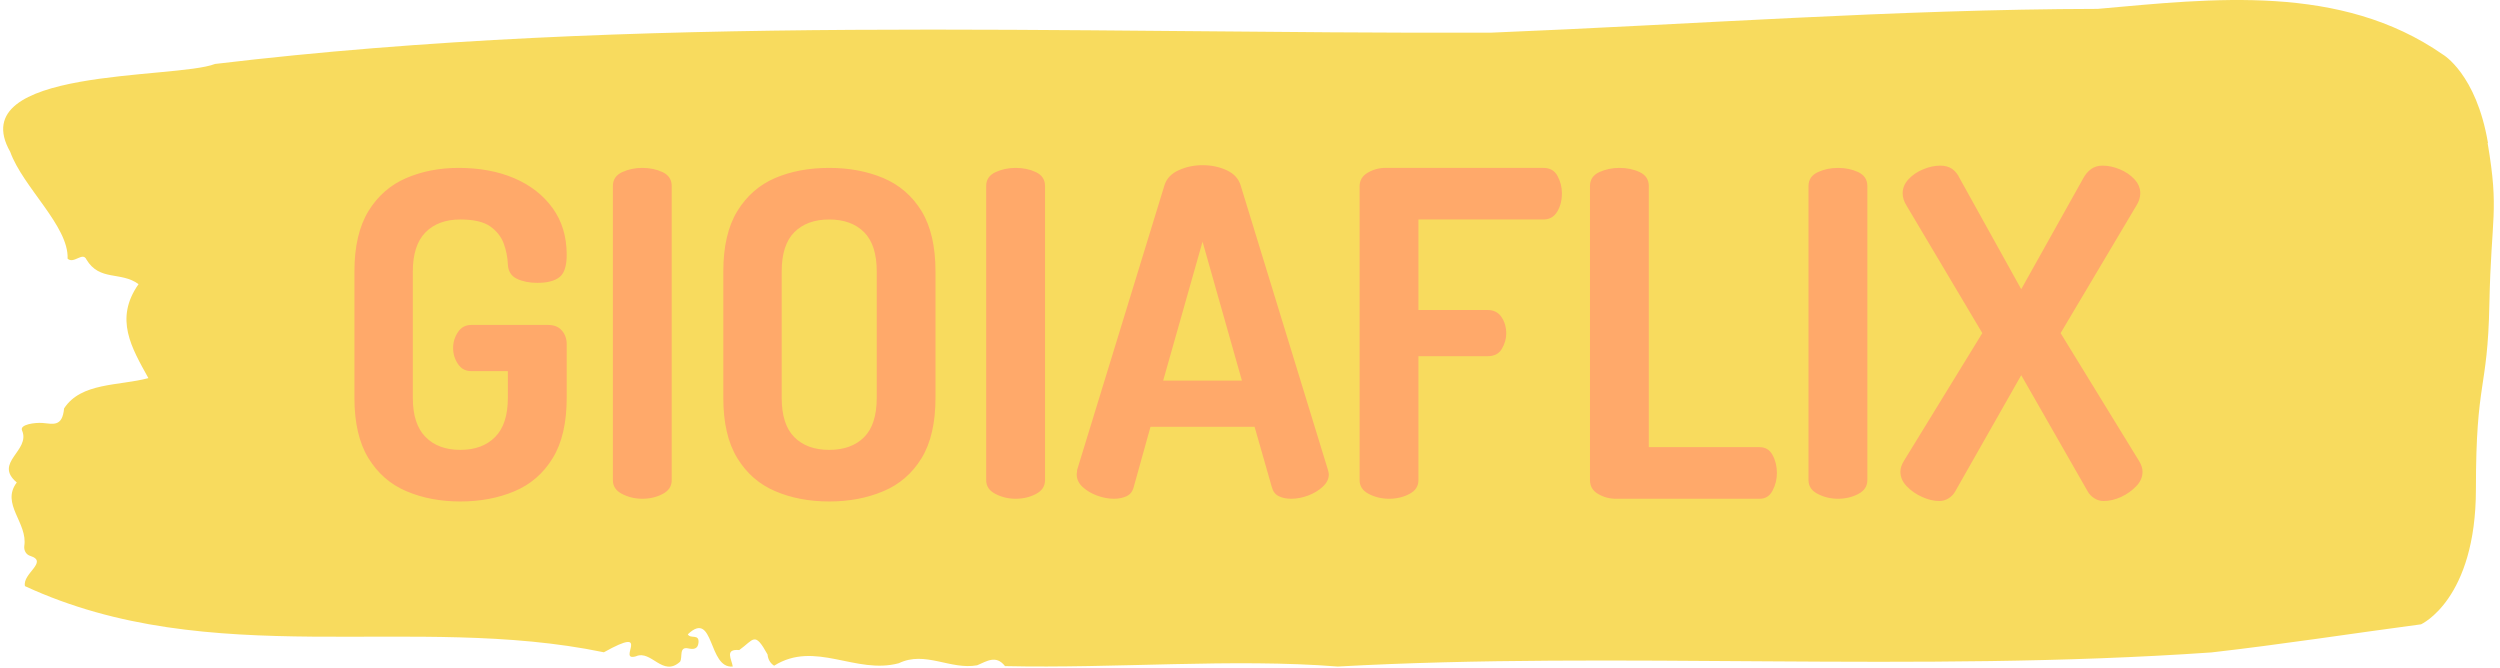 <svg xmlns="http://www.w3.org/2000/svg" version="1.1" xmlns:xlink="http://www.w3.org/1999/xlink" xmlns:svgjs="http://svgjs.dev/svgjs" width="1000" height="267" viewBox="0 0 1000 267"><g transform="matrix(1,0,0,1,-0.606,-0.169)"><svg viewBox="0 0 396 106" data-background-color="#ffa96a" preserveAspectRatio="xMidYMid meet" height="267" width="1000" xmlns="http://www.w3.org/2000/svg" xmlns:xlink="http://www.w3.org/1999/xlink"><defs></defs><g id="tight-bounds" transform="matrix(1,0,0,1,0.24,0.067)"><svg viewBox="0 0 395.52 105.865" height="105.865" width="395.52"><g><svg viewBox="0 0 395.52 105.865" height="105.865" width="395.52"><g><svg viewBox="0 0 395.52 105.865" height="105.865" width="395.52"><g><svg viewBox="0 0 395.52 105.865" height="105.865" width="395.52"><g><svg viewBox="0 0 395.52 105.865" height="105.865" width="395.52"><path d="M394.594 22.706C392.735 11.717 387.435 8.662 387.435 8.662 371.165-2.656 350.86-0.217 332.619 1.41 300.414 1.476 268.339 3.893 236.208 5.19 168.767 5.388 100.749 2.135 33.643 10.157 27.339 12.618-6.54 10.64 1.121 24.113 3.129 29.717 10.456 35.937 10.232 41.079 11.236 41.98 12.631 39.915 13.226 41.211 15.309 44.706 18.711 43.057 21.501 45.123 17.614 50.64 20.403 55.233 23.062 60.046 18.377 61.299 12.371 60.705 9.675 64.859 9.396 67.87 7.89 67.299 6.235 67.167 5.026 67.079 2.59 67.409 2.999 68.354 4.394 71.584-1.594 73.452 2.162 76.617-0.422 80.046 3.948 83.013 3.353 86.727 3.278 87.474 3.687 88.111 4.338 88.287 7.22 89.232 3.018 91.078 3.464 93.078 33.029 106.748 65.104 97.298 95.394 103.584 103.259 99.188 97.346 105.144 100.489 104.221 102.943 103.144 104.728 107.606 107.499 105.078 107.927 104.353 107.276 102.639 108.8 102.968 109.6 103.144 110.307 103.1 110.418 102.089 110.586 100.573 109.117 101.518 108.726 100.727 112.947 96.727 111.906 106.243 115.866 105.847 115.68 104.683 114.528 103.012 116.889 103.232 119.232 101.562 119.306 100.177 121.389 103.935 121.463 104.748 121.835 105.32 122.43 105.715 128.938 101.628 135.409 107.166 142.233 105.32 146.417 103.298 150.433 106.419 154.672 105.65 156.16 105.034 157.666 103.935 159.098 105.781 176.632 106.177 195.319 104.529 211.943 105.847 256.364 103.386 303.835 106.858 350.674 103.606 361.719 102.353 373.192 100.573 383.958 99.144 383.958 99.144 392.679 95.232 392.679 77.65S394.538 62.266 394.817 48.266C395.096 34.266 396.398 33.695 394.538 22.706Z" opacity="1" fill="#f8db5e" data-fill-palette-color="tertiary"></path><g transform="matrix(1,0,0,1,55.768,26.231)"><svg width="283.983" viewBox="2.65 -36.85 197.53 37.15" height="53.404" data-palette-color="#ffa96a"><path d="M14.35 0.3L14.35 0.3Q11.05 0.3 8.4-0.83 5.75-1.95 4.2-4.48 2.65-7 2.65-11.15L2.65-11.15 2.65-25.1Q2.65-29.25 4.2-31.78 5.75-34.3 8.38-35.43 11-36.55 14.15-36.55L14.15-36.55Q17.65-36.55 20.33-35.4 23-34.25 24.55-32.1 26.1-29.95 26.1-26.95L26.1-26.95Q26.1-25.1 25.3-24.48 24.5-23.85 22.85-23.85L22.85-23.85Q21.55-23.85 20.6-24.3 19.65-24.75 19.6-25.9L19.6-25.9Q19.55-27.1 19.13-28.23 18.7-29.35 17.63-30.1 16.55-30.85 14.35-30.85L14.35-30.85Q11.9-30.85 10.5-29.43 9.1-28 9.1-25.1L9.1-25.1 9.1-11.15Q9.1-8.25 10.5-6.83 11.9-5.4 14.35-5.4L14.35-5.4Q16.8-5.4 18.2-6.83 19.6-8.25 19.6-11.15L19.6-11.15 19.6-14.1 15.55-14.1Q14.6-14.1 14.08-14.9 13.55-15.7 13.55-16.65L13.55-16.65Q13.55-17.6 14.08-18.4 14.6-19.2 15.55-19.2L15.55-19.2 24.05-19.2Q25.05-19.2 25.58-18.57 26.1-17.95 26.1-17.1L26.1-17.1 26.1-11.15Q26.1-7 24.55-4.48 23-1.95 20.33-0.83 17.65 0.3 14.35 0.3ZM34.45 0L34.45 0Q33.25 0 32.22-0.53 31.2-1.05 31.2-2.05L31.2-2.05 31.2-34.55Q31.2-35.6 32.22-36.08 33.25-36.55 34.45-36.55L34.45-36.55Q35.7-36.55 36.7-36.08 37.7-35.6 37.7-34.55L37.7-34.55 37.7-2.05Q37.7-1.05 36.7-0.53 35.7 0 34.45 0ZM55.1 0.3L55.1 0.3Q51.8 0.3 49.15-0.83 46.5-1.95 44.95-4.48 43.4-7 43.4-11.15L43.4-11.15 43.4-25.1Q43.4-29.25 44.95-31.78 46.5-34.3 49.12-35.43 51.75-36.55 55.1-36.55L55.1-36.55Q58.4-36.55 61.07-35.43 63.75-34.3 65.3-31.78 66.84-29.25 66.84-25.1L66.84-25.1 66.84-11.15Q66.84-7 65.3-4.48 63.75-1.95 61.07-0.83 58.4 0.3 55.1 0.3ZM55.1-5.4L55.1-5.4Q57.55-5.4 58.95-6.8 60.35-8.2 60.35-11.15L60.35-11.15 60.35-25.1Q60.35-28.05 58.95-29.45 57.55-30.85 55.1-30.85L55.1-30.85Q52.65-30.85 51.25-29.45 49.85-28.05 49.85-25.1L49.85-25.1 49.85-11.15Q49.85-8.2 51.25-6.8 52.65-5.4 55.1-5.4ZM75.69 0L75.69 0Q74.49 0 73.47-0.53 72.44-1.05 72.44-2.05L72.44-2.05 72.44-34.55Q72.44-35.6 73.47-36.08 74.49-36.55 75.69-36.55L75.69-36.55Q76.94-36.55 77.94-36.08 78.94-35.6 78.94-34.55L78.94-34.55 78.94-2.05Q78.94-1.05 77.94-0.53 76.94 0 75.69 0ZM86.54 0L86.54 0Q85.64 0 84.69-0.35 83.74-0.7 83.09-1.3 82.44-1.9 82.44-2.7L82.44-2.7Q82.44-2.85 82.49-3.2L82.49-3.2 92.14-34.65Q92.49-35.75 93.72-36.3 94.94-36.85 96.34-36.85L96.34-36.85Q97.79-36.85 98.99-36.3 100.19-35.75 100.54-34.65L100.54-34.65 110.19-3.2Q110.29-2.85 110.29-2.7L110.29-2.7Q110.29-1.95 109.62-1.33 108.94-0.7 107.99-0.35 107.04 0 106.14 0L106.14 0Q105.34 0 104.77-0.28 104.19-0.55 103.99-1.3L103.99-1.3 102.09-7.95 90.59-7.95 88.74-1.3Q88.54-0.55 87.94-0.28 87.34 0 86.54 0ZM96.34-28.4L91.99-13.05 100.69-13.05 96.34-28.4ZM116.94 0L116.94 0Q115.74 0 114.71-0.53 113.69-1.05 113.69-2.05L113.69-2.05 113.69-34.5Q113.69-35.5 114.59-36.02 115.49-36.55 116.54-36.55L116.54-36.55 133.99-36.55Q135.09-36.55 135.56-35.65 136.04-34.75 136.04-33.75L136.04-33.75Q136.04-32.55 135.51-31.7 134.99-30.85 133.99-30.85L133.99-30.85 120.19-30.85 120.19-20.85 127.84-20.85Q128.84-20.85 129.36-20.08 129.89-19.3 129.89-18.25L129.89-18.25Q129.89-17.4 129.41-16.57 128.94-15.75 127.84-15.75L127.84-15.75 120.19-15.75 120.19-2.05Q120.19-1.05 119.19-0.53 118.19 0 116.94 0ZM157.89 0L141.99 0Q140.94 0 140.04-0.53 139.14-1.05 139.14-2.05L139.14-2.05 139.14-34.55Q139.14-35.6 140.16-36.08 141.19-36.55 142.39-36.55L142.39-36.55Q143.64-36.55 144.64-36.08 145.64-35.6 145.64-34.55L145.64-34.55 145.64-5.7 157.89-5.7Q158.84-5.7 159.31-4.83 159.79-3.95 159.79-2.85L159.79-2.85Q159.79-1.8 159.31-0.9 158.84 0 157.89 0L157.89 0ZM166.53 0L166.53 0Q165.33 0 164.31-0.53 163.28-1.05 163.28-2.05L163.28-2.05 163.28-34.55Q163.28-35.6 164.31-36.08 165.33-36.55 166.53-36.55L166.53-36.55Q167.78-36.55 168.78-36.08 169.78-35.6 169.78-34.55L169.78-34.55 169.78-2.05Q169.78-1.05 168.78-0.53 167.78 0 166.53 0ZM177.73 0.25L177.73 0.25Q176.83 0.25 175.83-0.2 174.83-0.65 174.13-1.38 173.43-2.1 173.43-3L173.43-3Q173.43-3.55 173.83-4.2L173.83-4.2 182.48-18.3 174.13-32.35Q173.68-33.05 173.68-33.75L173.68-33.75Q173.68-34.6 174.33-35.3 174.98-36 175.96-36.4 176.93-36.8 177.83-36.8L177.83-36.8Q178.63-36.8 179.16-36.43 179.68-36.05 179.98-35.4L179.98-35.4 186.78-23.15 193.63-35.4Q193.98-36.05 194.51-36.43 195.03-36.8 195.78-36.8L195.78-36.8Q196.68-36.8 197.66-36.4 198.63-36 199.28-35.3 199.93-34.6 199.93-33.75L199.93-33.75Q199.93-33.05 199.48-32.35L199.48-32.35 191.13-18.3 199.78-4.2Q200.18-3.55 200.18-3L200.18-3Q200.18-2.1 199.48-1.38 198.78-0.65 197.81-0.2 196.83 0.25 195.88 0.25L195.88 0.25Q195.33 0.25 194.86-0.05 194.38-0.35 194.13-0.8L194.13-0.8 186.78-13.65 179.48-0.8Q179.23-0.35 178.76-0.05 178.28 0.25 177.73 0.25Z" opacity="1" transform="matrix(1,0,0,1,0,0)" fill="#ffa96a" class="undefined-text-0" data-fill-palette-color="quaternary" id="text-0"></path></svg></g></svg></g></svg></g></svg></g><g></g></svg></g></svg><rect width="395.52" height="105.865" fill="none" stroke="none" visibility="hidden"></rect></g></svg></g></svg>